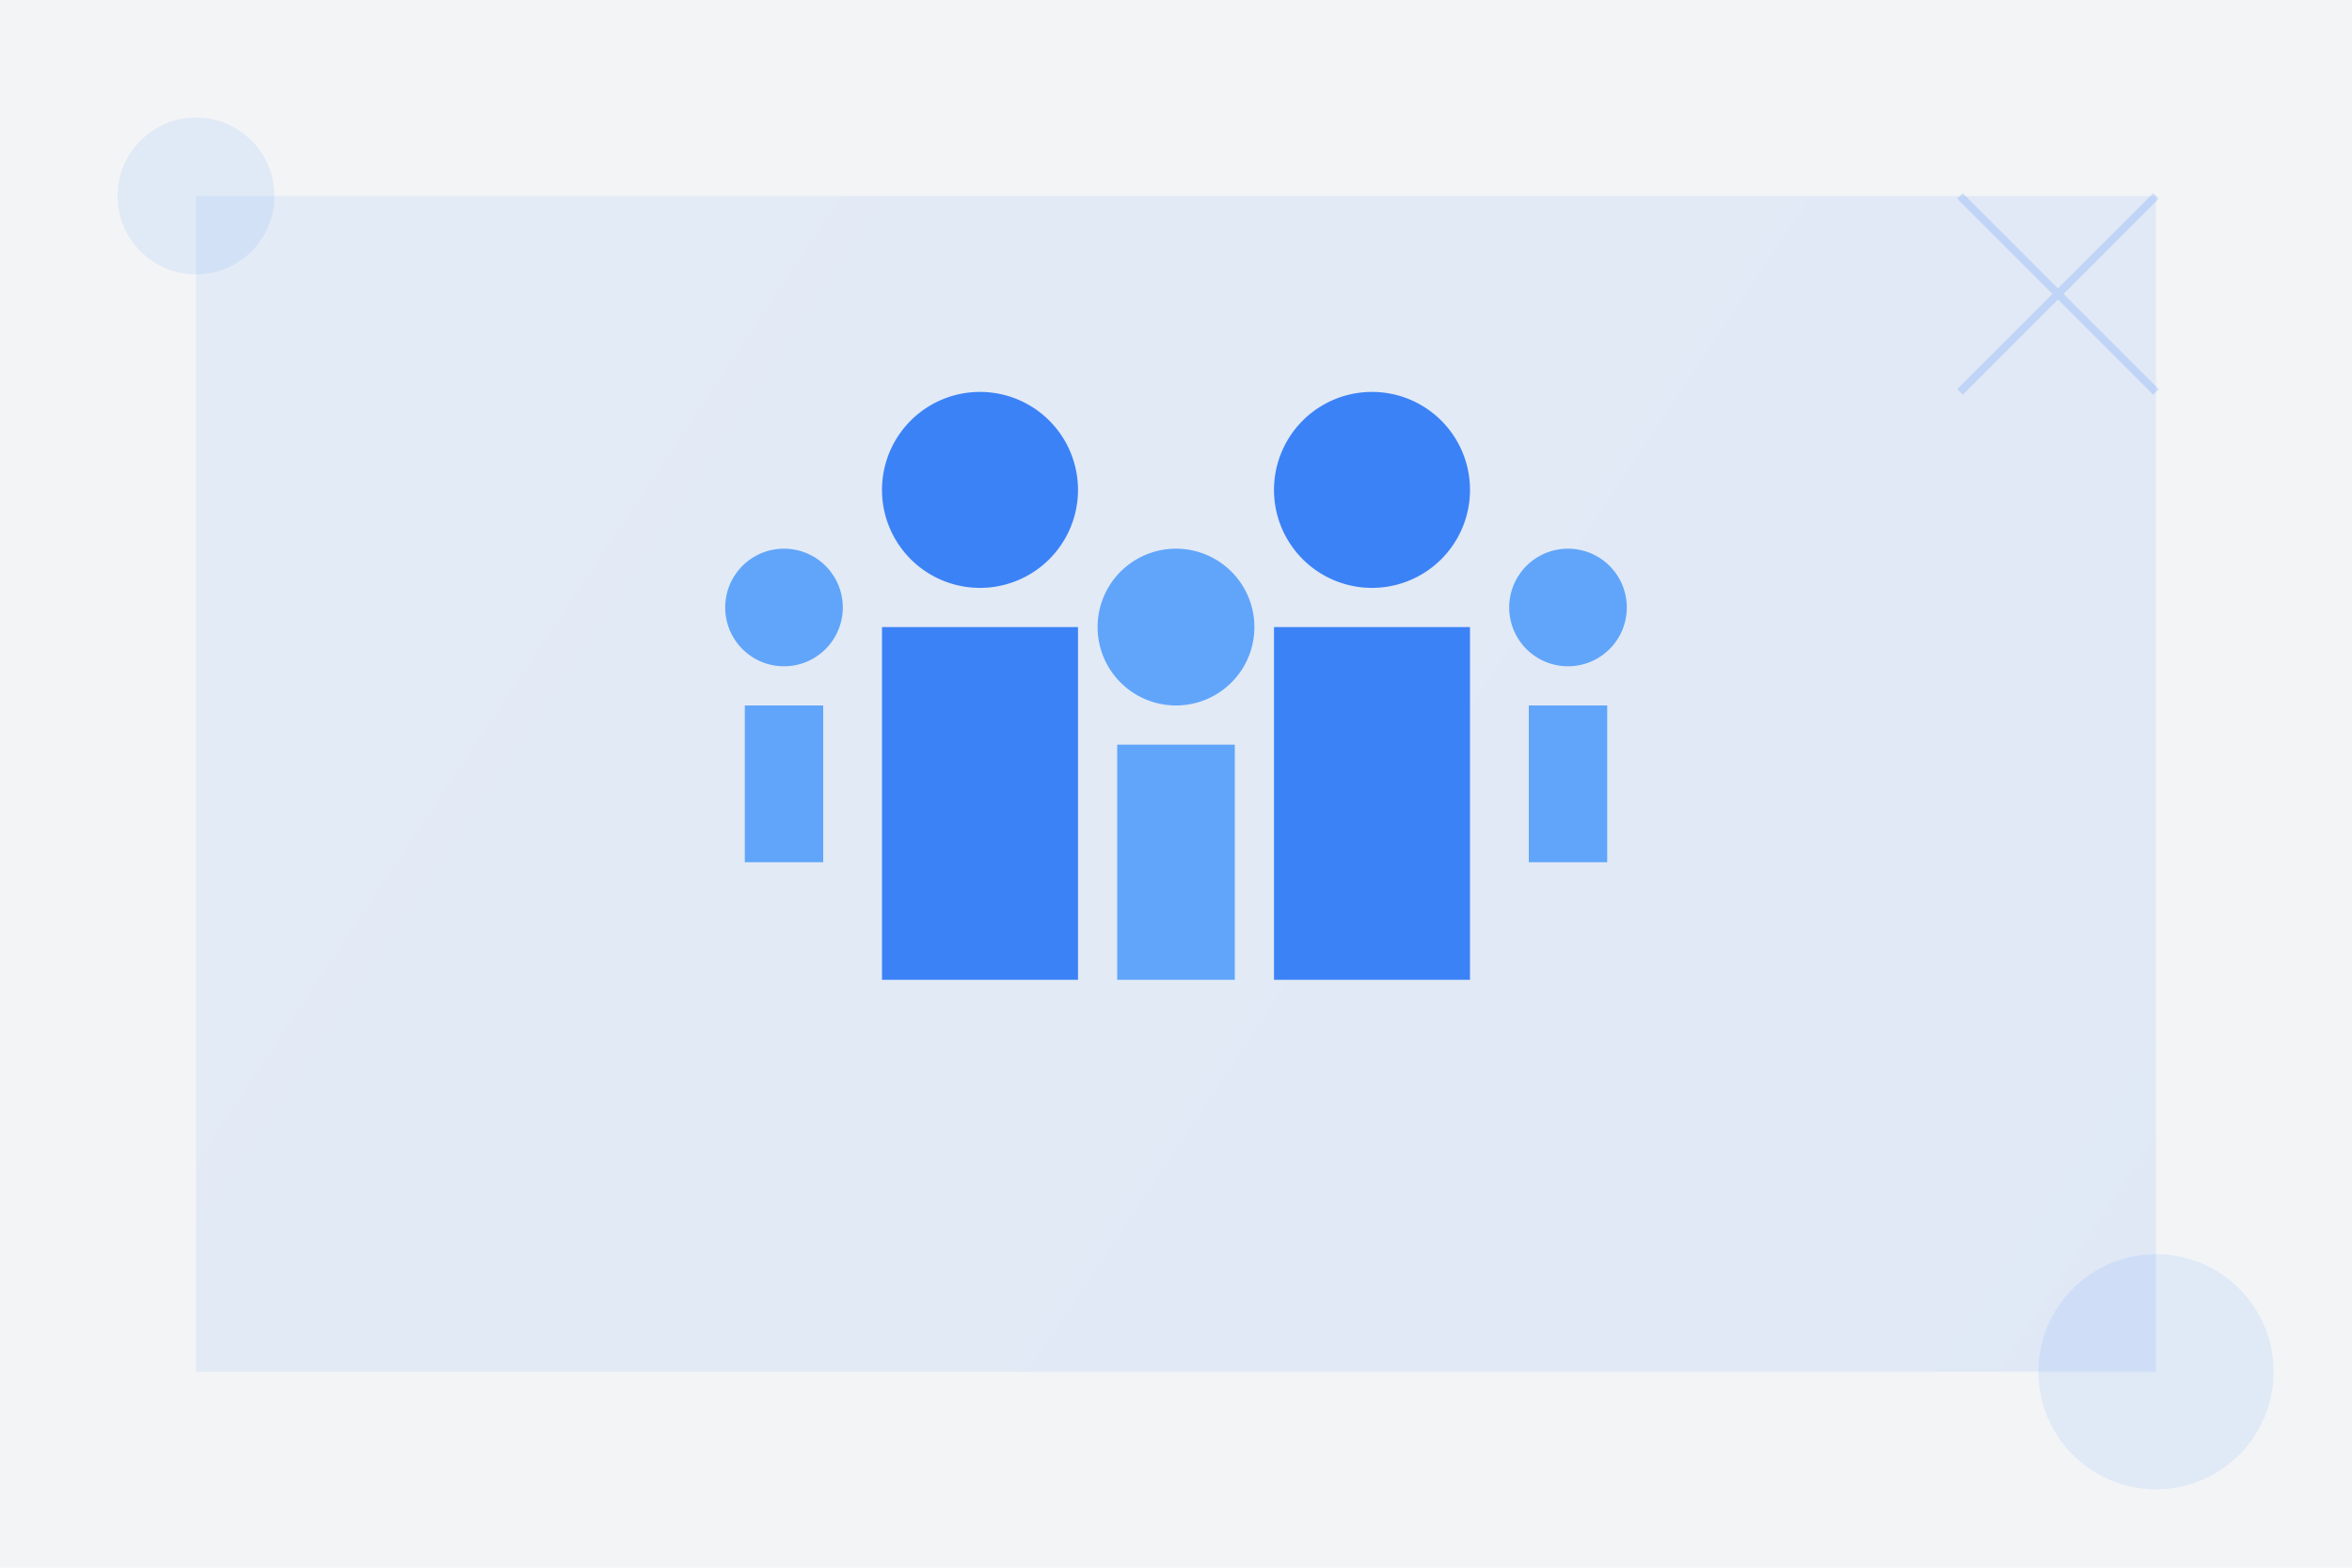 <svg width="600" height="400" viewBox="0 0 600 400" fill="none" xmlns="http://www.w3.org/2000/svg">
  <defs>
    <linearGradient id="family_gradient" x1="0" y1="0" x2="600" y2="400" gradientUnits="userSpaceOnUse">
      <stop offset="0%" stop-color="#60A5FA"/>
      <stop offset="100%" stop-color="#3B82F6"/>
    </linearGradient>
  </defs>
  
  <!-- Background shapes -->
  <path d="M0 0h600v400H0z" fill="#F3F4F6"/>
  <path d="M50 50h500v300H50z" fill="url(#family_gradient)" opacity="0.1"/>
  
  <!-- Family group -->
  <g transform="translate(150, 100)">
    <!-- Adult 1 -->
    <path d="M100 50a25 25 0 100-50 25 25 0 000 50z" fill="#3B82F6"/>
    <path d="M75 60h50v90H75z" fill="#3B82F6"/>
    
    <!-- Adult 2 -->
    <path d="M200 50a25 25 0 100-50 25 25 0 000 50z" fill="#3B82F6"/>
    <path d="M175 60h50v90H175z" fill="#3B82F6"/>
    
    <!-- Child 1 -->
    <path d="M150 80a20 20 0 100-40 20 20 0 000 40z" fill="#60A5FA"/>
    <path d="M135 90h30v60h-30z" fill="#60A5FA"/>
    
    <!-- Child 2 -->
    <path d="M50 70a15 15 0 100-30 15 15 0 000 30z" fill="#60A5FA"/>
    <path d="M40 80h20v40H40z" fill="#60A5FA"/>
    
    <!-- Child 3 -->
    <path d="M250 70a15 15 0 100-30 15 15 0 000 30z" fill="#60A5FA"/>
    <path d="M240 80h20v40h-20z" fill="#60A5FA"/>
  </g>
  
  <!-- Decorative elements -->
  <circle cx="50" cy="50" r="20" fill="#3B82F6" opacity="0.1"/>
  <circle cx="550" cy="350" r="30" fill="#3B82F6" opacity="0.1"/>
  <path d="M500 100l50-50M500 50l50 50" stroke="#3B82F6" stroke-width="2" opacity="0.2"/>
</svg> 